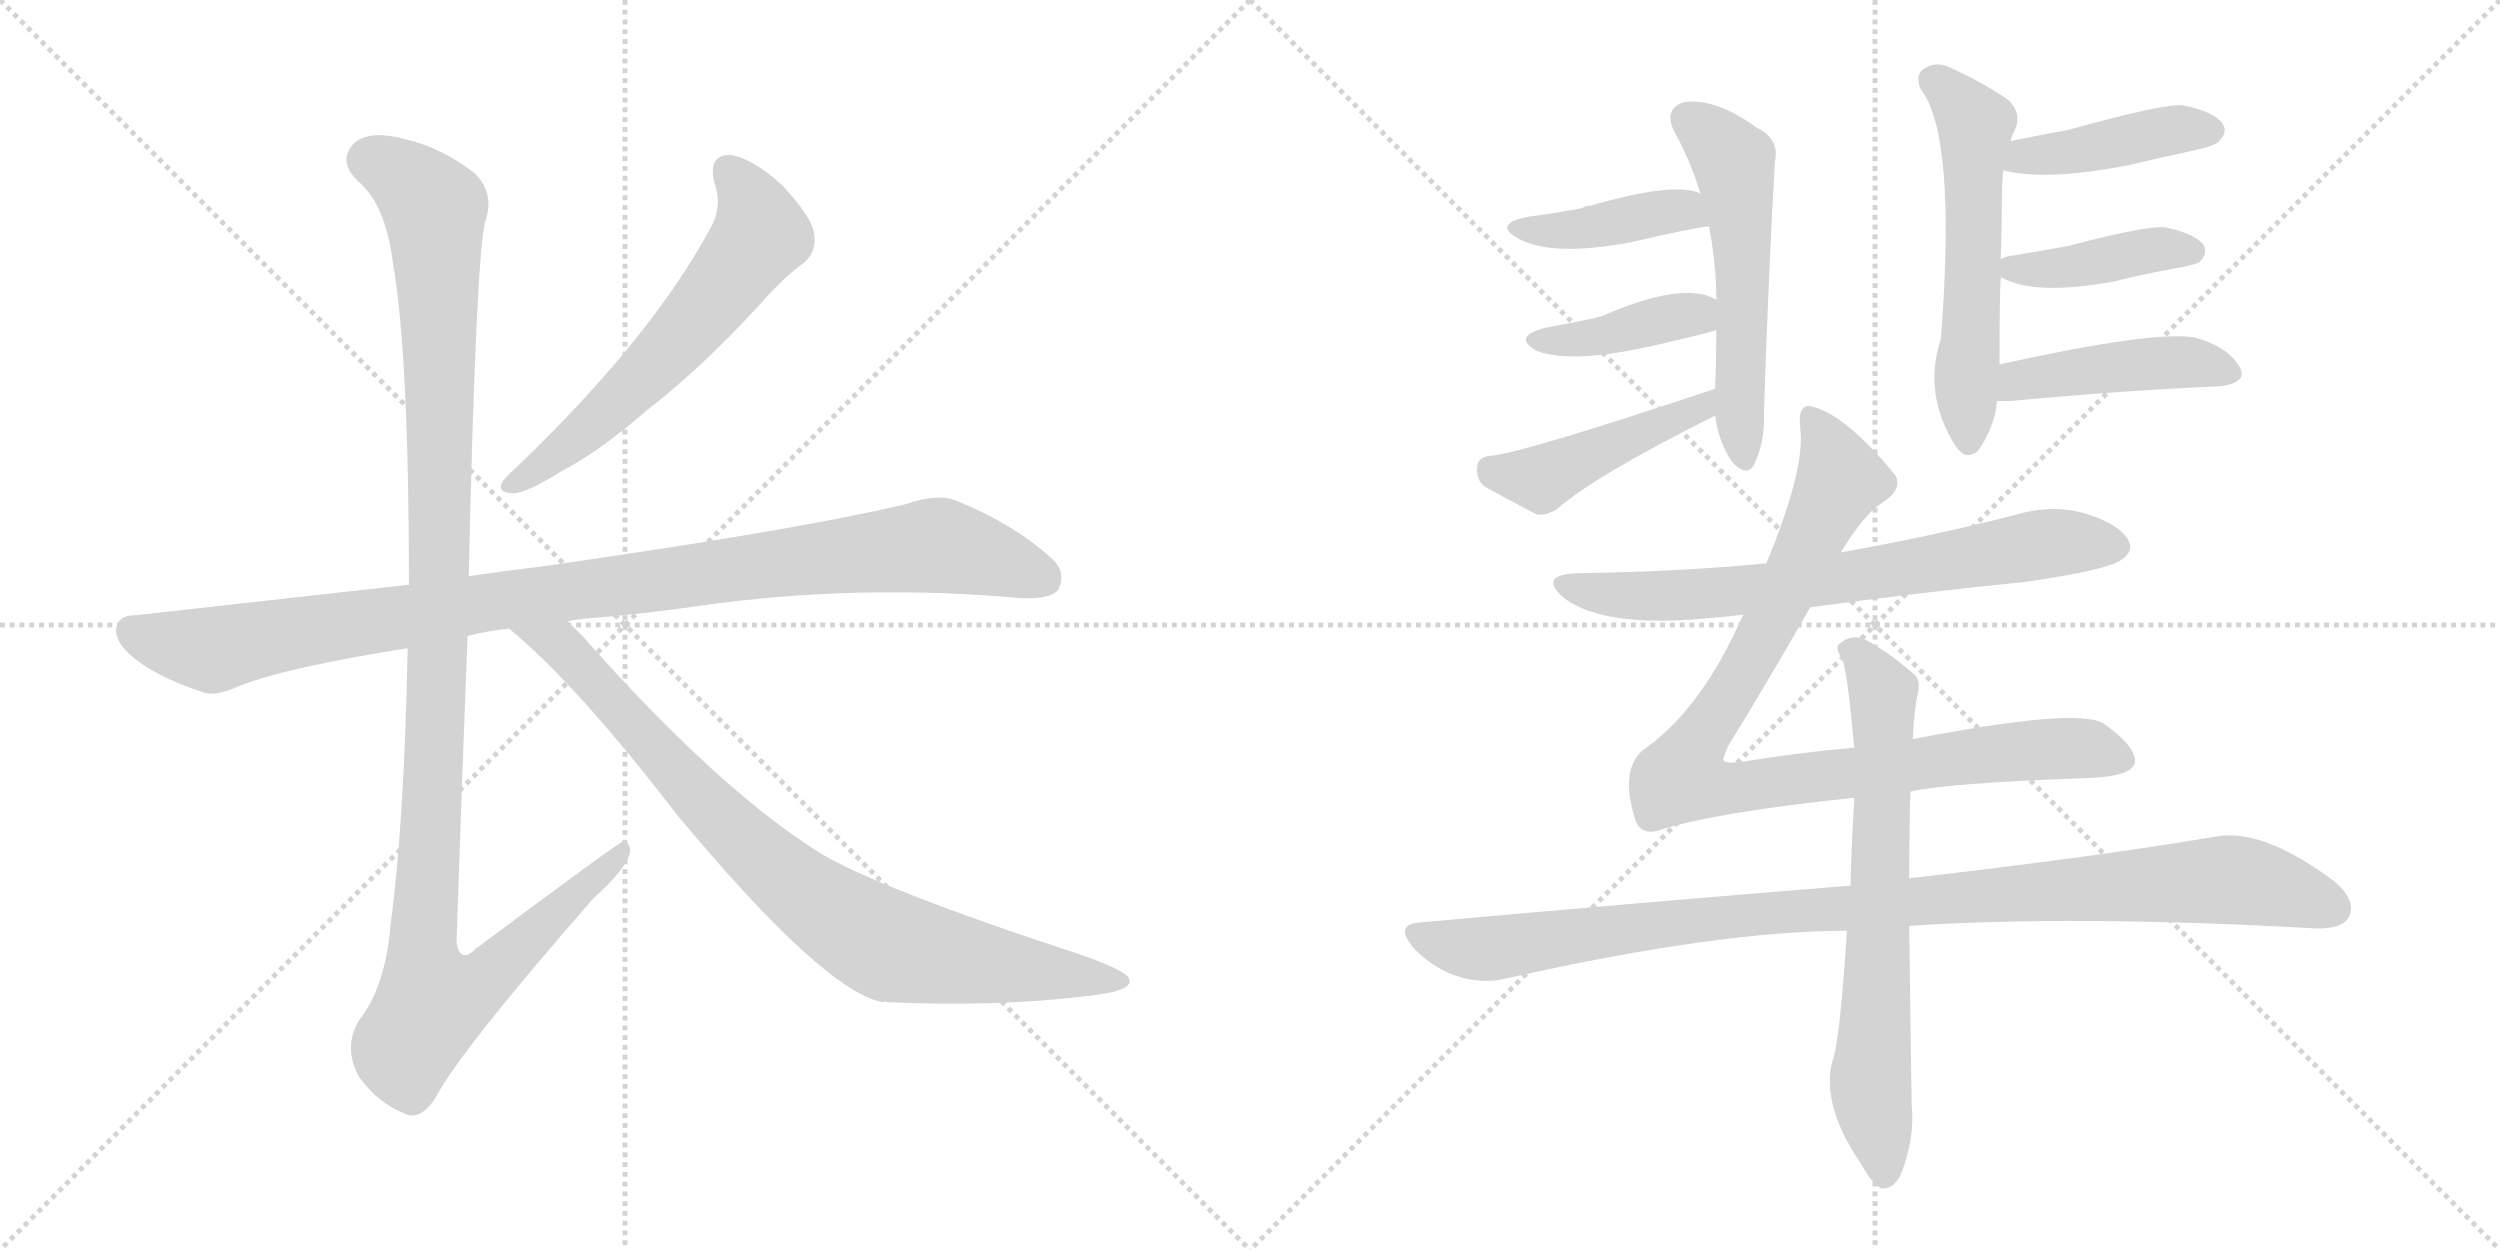 <svg version="1.1" viewBox="0 0 2048 1024" xmlns="http://www.w3.org/2000/svg">
  <g stroke="lightgray" stroke-dasharray="1,1" stroke-width="1" transform="scale(4, 4)">
    <line x1="0" y1="0" x2="256" y2="256"></line>
    <line x1="256" y1="0" x2="0" y2="256"></line>
    <line x1="128" y1="0" x2="128" y2="256"></line>
    <line x1="0" y1="128" x2="256" y2="128"></line>
    <line x1="256" y1="0" x2="512" y2="256"></line>
    <line x1="512" y1="0" x2="256" y2="256"></line>
    <line x1="384" y1="0" x2="384" y2="256"></line>
    <line x1="256" y1="128" x2="512" y2="128"></line>
  </g>
<g transform="scale(1, -1) translate(0, -850)">
   <style type="text/css">
    @keyframes keyframes0 {
      from {
       stroke: black;
       stroke-dashoffset: 603;
       stroke-width: 128;
       }
       66% {
       animation-timing-function: step-end;
       stroke: black;
       stroke-dashoffset: 0;
       stroke-width: 128;
       }
       to {
       stroke: black;
       stroke-width: 1024;
       }
       }
       #make-me-a-hanzi-animation-0 {
         animation: keyframes0 0.741s both;
         animation-delay: 0s;
         animation-timing-function: linear;
       }
    @keyframes keyframes1 {
      from {
       stroke: black;
       stroke-dashoffset: 1016;
       stroke-width: 128;
       }
       77% {
       animation-timing-function: step-end;
       stroke: black;
       stroke-dashoffset: 0;
       stroke-width: 128;
       }
       to {
       stroke: black;
       stroke-width: 1024;
       }
       }
       #make-me-a-hanzi-animation-1 {
         animation: keyframes1 1.077s both;
         animation-delay: 0.741s;
         animation-timing-function: linear;
       }
    @keyframes keyframes2 {
      from {
       stroke: black;
       stroke-dashoffset: 1180;
       stroke-width: 128;
       }
       79% {
       animation-timing-function: step-end;
       stroke: black;
       stroke-dashoffset: 0;
       stroke-width: 128;
       }
       to {
       stroke: black;
       stroke-width: 1024;
       }
       }
       #make-me-a-hanzi-animation-2 {
         animation: keyframes2 1.21s both;
         animation-delay: 1.818s;
         animation-timing-function: linear;
       }
    @keyframes keyframes3 {
      from {
       stroke: black;
       stroke-dashoffset: 854;
       stroke-width: 128;
       }
       74% {
       animation-timing-function: step-end;
       stroke: black;
       stroke-dashoffset: 0;
       stroke-width: 128;
       }
       to {
       stroke: black;
       stroke-width: 1024;
       }
       }
       #make-me-a-hanzi-animation-3 {
         animation: keyframes3 0.945s both;
         animation-delay: 3.028s;
         animation-timing-function: linear;
       }
    @keyframes keyframes4 {
      from {
       stroke: black;
       stroke-dashoffset: 550;
       stroke-width: 128;
       }
       64% {
       animation-timing-function: step-end;
       stroke: black;
       stroke-dashoffset: 0;
       stroke-width: 128;
       }
       to {
       stroke: black;
       stroke-width: 1024;
       }
       }
       #make-me-a-hanzi-animation-4 {
         animation: keyframes4 0.698s both;
         animation-delay: 3.973s;
         animation-timing-function: linear;
       }
    @keyframes keyframes5 {
      from {
       stroke: black;
       stroke-dashoffset: 410;
       stroke-width: 128;
       }
       57% {
       animation-timing-function: step-end;
       stroke: black;
       stroke-dashoffset: 0;
       stroke-width: 128;
       }
       to {
       stroke: black;
       stroke-width: 1024;
       }
       }
       #make-me-a-hanzi-animation-5 {
         animation: keyframes5 0.584s both;
         animation-delay: 4.67s;
         animation-timing-function: linear;
       }
    @keyframes keyframes6 {
      from {
       stroke: black;
       stroke-dashoffset: 399;
       stroke-width: 128;
       }
       56% {
       animation-timing-function: step-end;
       stroke: black;
       stroke-dashoffset: 0;
       stroke-width: 128;
       }
       to {
       stroke: black;
       stroke-width: 1024;
       }
       }
       #make-me-a-hanzi-animation-6 {
         animation: keyframes6 0.575s both;
         animation-delay: 5.254s;
         animation-timing-function: linear;
       }
    @keyframes keyframes7 {
      from {
       stroke: black;
       stroke-dashoffset: 450;
       stroke-width: 128;
       }
       59% {
       animation-timing-function: step-end;
       stroke: black;
       stroke-dashoffset: 0;
       stroke-width: 128;
       }
       to {
       stroke: black;
       stroke-width: 1024;
       }
       }
       #make-me-a-hanzi-animation-7 {
         animation: keyframes7 0.616s both;
         animation-delay: 5.829s;
         animation-timing-function: linear;
       }
    @keyframes keyframes8 {
      from {
       stroke: black;
       stroke-dashoffset: 565;
       stroke-width: 128;
       }
       65% {
       animation-timing-function: step-end;
       stroke: black;
       stroke-dashoffset: 0;
       stroke-width: 128;
       }
       to {
       stroke: black;
       stroke-width: 1024;
       }
       }
       #make-me-a-hanzi-animation-8 {
         animation: keyframes8 0.71s both;
         animation-delay: 6.445s;
         animation-timing-function: linear;
       }
    @keyframes keyframes9 {
      from {
       stroke: black;
       stroke-dashoffset: 422;
       stroke-width: 128;
       }
       58% {
       animation-timing-function: step-end;
       stroke: black;
       stroke-dashoffset: 0;
       stroke-width: 128;
       }
       to {
       stroke: black;
       stroke-width: 1024;
       }
       }
       #make-me-a-hanzi-animation-9 {
         animation: keyframes9 0.593s both;
         animation-delay: 7.155s;
         animation-timing-function: linear;
       }
    @keyframes keyframes10 {
      from {
       stroke: black;
       stroke-dashoffset: 413;
       stroke-width: 128;
       }
       57% {
       animation-timing-function: step-end;
       stroke: black;
       stroke-dashoffset: 0;
       stroke-width: 128;
       }
       to {
       stroke: black;
       stroke-width: 1024;
       }
       }
       #make-me-a-hanzi-animation-10 {
         animation: keyframes10 0.586s both;
         animation-delay: 7.748s;
         animation-timing-function: linear;
       }
    @keyframes keyframes11 {
      from {
       stroke: black;
       stroke-dashoffset: 442;
       stroke-width: 128;
       }
       59% {
       animation-timing-function: step-end;
       stroke: black;
       stroke-dashoffset: 0;
       stroke-width: 128;
       }
       to {
       stroke: black;
       stroke-width: 1024;
       }
       }
       #make-me-a-hanzi-animation-11 {
         animation: keyframes11 0.61s both;
         animation-delay: 8.334s;
         animation-timing-function: linear;
       }
    @keyframes keyframes12 {
      from {
       stroke: black;
       stroke-dashoffset: 709;
       stroke-width: 128;
       }
       70% {
       animation-timing-function: step-end;
       stroke: black;
       stroke-dashoffset: 0;
       stroke-width: 128;
       }
       to {
       stroke: black;
       stroke-width: 1024;
       }
       }
       #make-me-a-hanzi-animation-12 {
         animation: keyframes12 0.827s both;
         animation-delay: 8.944s;
         animation-timing-function: linear;
       }
    @keyframes keyframes13 {
      from {
       stroke: black;
       stroke-dashoffset: 952;
       stroke-width: 128;
       }
       76% {
       animation-timing-function: step-end;
       stroke: black;
       stroke-dashoffset: 0;
       stroke-width: 128;
       }
       to {
       stroke: black;
       stroke-width: 1024;
       }
       }
       #make-me-a-hanzi-animation-13 {
         animation: keyframes13 1.025s both;
         animation-delay: 9.771s;
         animation-timing-function: linear;
       }
    @keyframes keyframes14 {
      from {
       stroke: black;
       stroke-dashoffset: 1014;
       stroke-width: 128;
       }
       77% {
       animation-timing-function: step-end;
       stroke: black;
       stroke-dashoffset: 0;
       stroke-width: 128;
       }
       to {
       stroke: black;
       stroke-width: 1024;
       }
       }
       #make-me-a-hanzi-animation-14 {
         animation: keyframes14 1.075s both;
         animation-delay: 10.796s;
         animation-timing-function: linear;
       }
    @keyframes keyframes15 {
      from {
       stroke: black;
       stroke-dashoffset: 697;
       stroke-width: 128;
       }
       69% {
       animation-timing-function: step-end;
       stroke: black;
       stroke-dashoffset: 0;
       stroke-width: 128;
       }
       to {
       stroke: black;
       stroke-width: 1024;
       }
       }
       #make-me-a-hanzi-animation-15 {
         animation: keyframes15 0.817s both;
         animation-delay: 11.871s;
         animation-timing-function: linear;
       }
</style>
<path d="M 585.0 701.0 Q 592.0 682.0 583.0 665.0 Q 535.0 575.0 426.0 470.0 Q 416.0 461.0 412.0 456.0 Q 406.0 446.0 421.0 446.0 Q 431.0 446.0 460.0 464.0 Q 491.0 480.0 530.0 514.0 Q 573.0 547.0 621.0 599.0 Q 643.0 624.0 659.0 635.0 Q 669.0 644.0 667.0 658.0 Q 666.0 671.0 641.0 698.0 Q 617.0 720.0 599.0 723.0 Q 580.0 724.0 585.0 701.0 Z" fill="lightgray"></path> 
<path d="M 465.0 341.0 Q 469.0 342.0 477.0 343.0 Q 528.0 347.0 575.0 354.0 Q 704.0 372.0 836.0 360.0 Q 861.0 359.0 867.0 367.0 Q 874.0 382.0 861.0 393.0 Q 830.0 421.0 783.0 440.0 Q 768.0 446.0 742.0 437.0 Q 654.0 416.0 444.0 386.0 Q 411.0 382.0 384.0 378.0 L 335.0 371.0 L 111.0 346.0 Q 96.0 346.0 95.0 334.0 Q 95.0 321.0 115.0 307.0 Q 133.0 294.0 166.0 283.0 Q 176.0 279.0 196.0 288.0 Q 233.0 303.0 334.0 319.0 L 383.0 329.0 Q 398.0 333.0 417.0 335.0 L 465.0 341.0 Z" fill="lightgray"></path> 
<path d="M 384.0 378.0 Q 390.0 648.0 398.0 670.0 Q 405.0 692.0 389.0 708.0 Q 362.0 729.0 332.0 736.0 Q 298.0 745.0 287.0 729.0 Q 278.0 716.0 294.0 701.0 Q 316.0 682.0 322.0 634.0 Q 335.0 558.0 335.0 371.0 L 334.0 319.0 Q 331.0 174.0 320.0 93.0 Q 316.0 42.0 294.0 14.0 Q 281.0 -8.0 294.0 -32.0 Q 310.0 -54.0 331.0 -62.0 Q 344.0 -69.0 357.0 -49.0 Q 376.0 -12.0 486.0 114.0 Q 514.0 139.0 516.0 152.0 Q 517.0 159.0 511.0 161.0 Q 508.0 161.0 390.0 73.0 Q 377.0 60.0 374.0 78.0 Q 378.0 201.0 383.0 329.0 L 384.0 378.0 Z" fill="lightgray"></path> 
<path d="M 417.0 335.0 Q 472.0 290.0 555.0 182.0 Q 675.0 38.0 723.0 29.0 Q 724.0 30.0 727.0 29.0 Q 817.0 25.0 890.0 34.0 Q 929.0 38.0 925.0 48.0 Q 924.0 54.0 888.0 67.0 Q 714.0 124.0 669.0 153.0 Q 587.0 205.0 478.0 328.0 L 465.0 341.0 C 444.0 362.0 394.0 355.0 417.0 335.0 Z" fill="lightgray"></path> 
<path d="M 1405.0 509.5 Q 1408.0 487.5 1419.0 471.5 Q 1431.0 458.5 1437.0 469.5 Q 1446.0 488.5 1445.0 511.5 Q 1449.0 632.5 1454.0 717.5 Q 1458.0 736.5 1439.0 745.5 Q 1406.0 769.5 1380.0 766.5 Q 1361.0 760.5 1373.0 739.5 Q 1385.0 717.5 1393.0 691.5 L 1400.0 664.5 Q 1406.0 633.5 1406.0 604.5 L 1406.0 579.5 Q 1406.0 555.5 1405.0 531.5 L 1405.0 509.5 Z" fill="lightgray"></path> 
<path d="M 1393.0 691.5 Q 1372.0 701.5 1303.0 681.5 Q 1299.0 681.5 1296.0 679.5 Q 1275.0 675.5 1252.0 672.5 Q 1222.0 666.5 1244.0 654.5 Q 1271.0 639.5 1336.0 651.5 Q 1387.0 663.5 1400.0 664.5 C 1430.0 668.5 1421.0 681.5 1393.0 691.5 Z" fill="lightgray"></path> 
<path d="M 1406.0 604.5 Q 1379.0 620.5 1311.0 590.5 Q 1308.0 590.5 1307.0 589.5 Q 1288.0 585.5 1266.0 581.5 Q 1238.0 574.5 1259.0 562.5 Q 1290.0 550.5 1370.0 570.5 Q 1383.0 573.5 1399.0 577.5 Q 1402.0 578.5 1406.0 579.5 C 1435.0 587.5 1433.0 591.5 1406.0 604.5 Z" fill="lightgray"></path> 
<path d="M 1405.0 531.5 Q 1243.0 477.5 1220.0 476.5 Q 1211.0 475.5 1210.0 467.5 Q 1209.0 457.5 1216.0 451.5 Q 1234.0 441.5 1259.0 428.5 Q 1266.0 427.5 1275.0 432.5 Q 1305.0 459.5 1405.0 509.5 C 1432.0 522.5 1433.0 540.5 1405.0 531.5 Z" fill="lightgray"></path> 
<path d="M 1638.0 551.5 Q 1638.0 609.5 1639.0 622.5 L 1639.0 637.5 Q 1640.0 665.5 1640.0 689.5 Q 1640.0 699.5 1641.0 710.5 L 1647.0 734.5 Q 1648.0 738.5 1650.0 742.5 Q 1657.0 755.5 1646.0 767.5 Q 1628.0 780.5 1598.0 794.5 Q 1586.0 800.5 1576.0 793.5 Q 1569.0 789.5 1573.0 777.5 Q 1603.0 740.5 1590.0 572.5 Q 1575.0 527.5 1602.0 484.5 Q 1611.0 471.5 1621.0 481.5 Q 1634.0 500.5 1636.0 521.5 L 1638.0 551.5 Z" fill="lightgray"></path> 
<path d="M 1641.0 710.5 Q 1675.0 701.5 1743.0 714.5 Q 1768.0 720.5 1796.0 726.5 Q 1815.0 730.5 1818.0 734.5 Q 1825.0 741.5 1821.0 748.5 Q 1814.0 758.5 1789.0 763.5 Q 1777.0 766.5 1694.0 743.5 Q 1672.0 739.5 1647.0 734.5 C 1618.0 728.5 1612.0 717.5 1641.0 710.5 Z" fill="lightgray"></path> 
<path d="M 1639.0 622.5 L 1640.0 622.5 Q 1667.0 607.5 1732.0 619.5 Q 1756.0 625.5 1784.0 630.5 Q 1800.0 633.5 1802.0 635.5 Q 1809.0 642.5 1805.0 649.5 Q 1798.0 658.5 1775.0 663.5 Q 1763.0 666.5 1694.0 648.5 Q 1672.0 644.5 1648.0 640.5 Q 1641.0 639.5 1639.0 637.5 C 1621.0 629.5 1621.0 629.5 1639.0 622.5 Z" fill="lightgray"></path> 
<path d="M 1636.0 521.5 Q 1640.0 521.5 1647.0 521.5 Q 1744.0 530.5 1818.0 533.5 Q 1843.0 536.5 1834.0 550.5 Q 1824.0 566.5 1798.0 573.5 Q 1765.0 579.5 1638.0 551.5 C 1609.0 545.5 1606.0 521.5 1636.0 521.5 Z" fill="lightgray"></path> 
<path d="M 1483.0 352.5 Q 1571.0 364.5 1661.0 373.5 Q 1728.0 383.5 1738.0 391.5 Q 1748.0 398.5 1744.0 406.5 Q 1738.0 419.5 1711.0 428.5 Q 1683.0 437.5 1652.0 428.5 Q 1582.0 410.5 1508.0 397.5 L 1447.0 388.5 Q 1374.0 381.5 1294.0 380.5 Q 1258.0 379.5 1282.0 359.5 Q 1315.0 335.5 1399.0 343.5 Q 1412.0 344.5 1428.0 346.5 L 1483.0 352.5 Z" fill="lightgray"></path> 
<path d="M 1565.0 201.5 Q 1595.0 208.5 1707.0 212.5 Q 1747.0 213.5 1749.0 225.5 Q 1750.0 238.5 1723.0 257.5 Q 1701.0 270.5 1567.0 244.5 L 1519.0 237.5 Q 1473.0 233.5 1424.0 225.5 Q 1412.0 224.5 1412.0 227.5 Q 1411.0 228.5 1416.0 239.5 Q 1441.0 279.5 1483.0 352.5 L 1508.0 397.5 Q 1527.0 428.5 1541.0 437.5 Q 1560.0 449.5 1552.0 461.5 Q 1510.0 512.5 1482.0 517.5 Q 1472.0 517.5 1475.0 496.5 Q 1478.0 463.5 1447.0 388.5 L 1428.0 346.5 Q 1395.0 271.5 1350.0 238.5 Q 1326.0 223.5 1339.0 180.5 Q 1343.0 165.5 1358.0 169.5 Q 1404.0 184.5 1519.0 196.5 L 1565.0 201.5 Z" fill="lightgray"></path> 
<path d="M 1516.0 124.5 Q 1354.0 111.5 1165.0 94.5 Q 1141.0 93.5 1158.0 73.5 Q 1173.0 57.5 1193.0 50.5 Q 1215.0 43.5 1234.0 48.5 Q 1408.0 87.5 1513.0 87.5 L 1564.0 91.5 Q 1699.0 100.5 1896.0 89.5 Q 1918.0 88.5 1924.0 98.5 Q 1931.0 111.5 1913.0 127.5 Q 1853.0 172.5 1814.0 164.5 Q 1720.0 148.5 1564.0 130.5 L 1516.0 124.5 Z" fill="lightgray"></path> 
<path d="M 1567.0 244.5 Q 1568.0 268.5 1571.0 281.5 Q 1574.0 293.5 1567.0 298.5 Q 1545.0 317.5 1527.0 326.5 Q 1517.0 330.5 1508.0 323.5 Q 1502.0 320.5 1509.0 310.5 Q 1513.0 303.5 1519.0 237.5 L 1519.0 196.5 Q 1516.0 142.5 1516.0 124.5 L 1513.0 87.5 Q 1507.0 -5.5 1501.0 -19.5 Q 1492.0 -55.5 1524.0 -102.5 Q 1534.0 -120.5 1541.0 -123.5 Q 1551.0 -124.5 1557.0 -112.5 Q 1569.0 -82.5 1566.0 -54.5 Q 1565.0 23.5 1564.0 91.5 L 1564.0 130.5 Q 1564.0 166.5 1565.0 201.5 L 1567.0 244.5 Z" fill="lightgray"></path> 
      <clipPath id="make-me-a-hanzi-clip-0">
      <path d="M 585.0 701.0 Q 592.0 682.0 583.0 665.0 Q 535.0 575.0 426.0 470.0 Q 416.0 461.0 412.0 456.0 Q 406.0 446.0 421.0 446.0 Q 431.0 446.0 460.0 464.0 Q 491.0 480.0 530.0 514.0 Q 573.0 547.0 621.0 599.0 Q 643.0 624.0 659.0 635.0 Q 669.0 644.0 667.0 658.0 Q 666.0 671.0 641.0 698.0 Q 617.0 720.0 599.0 723.0 Q 580.0 724.0 585.0 701.0 Z" fill="lightgray"></path>
      </clipPath>
      <path clip-path="url(#make-me-a-hanzi-clip-0)" d="M 597.0 709.0 L 617.0 681.0 L 620.0 653.0 L 561.0 577.0 L 510.0 525.0 L 446.0 469.0 L 420.0 454.0 " fill="none" id="make-me-a-hanzi-animation-0" stroke-dasharray="475 950" stroke-linecap="round"></path>

      <clipPath id="make-me-a-hanzi-clip-1">
      <path d="M 465.0 341.0 Q 469.0 342.0 477.0 343.0 Q 528.0 347.0 575.0 354.0 Q 704.0 372.0 836.0 360.0 Q 861.0 359.0 867.0 367.0 Q 874.0 382.0 861.0 393.0 Q 830.0 421.0 783.0 440.0 Q 768.0 446.0 742.0 437.0 Q 654.0 416.0 444.0 386.0 Q 411.0 382.0 384.0 378.0 L 335.0 371.0 L 111.0 346.0 Q 96.0 346.0 95.0 334.0 Q 95.0 321.0 115.0 307.0 Q 133.0 294.0 166.0 283.0 Q 176.0 279.0 196.0 288.0 Q 233.0 303.0 334.0 319.0 L 383.0 329.0 Q 398.0 333.0 417.0 335.0 L 465.0 341.0 Z" fill="lightgray"></path>
      </clipPath>
      <path clip-path="url(#make-me-a-hanzi-clip-1)" d="M 108.0 333.0 L 174.0 317.0 L 394.0 356.0 L 760.0 403.0 L 790.0 399.0 L 855.0 376.0 " fill="none" id="make-me-a-hanzi-animation-1" stroke-dasharray="888 1776" stroke-linecap="round"></path>

      <clipPath id="make-me-a-hanzi-clip-2">
      <path d="M 384.0 378.0 Q 390.0 648.0 398.0 670.0 Q 405.0 692.0 389.0 708.0 Q 362.0 729.0 332.0 736.0 Q 298.0 745.0 287.0 729.0 Q 278.0 716.0 294.0 701.0 Q 316.0 682.0 322.0 634.0 Q 335.0 558.0 335.0 371.0 L 334.0 319.0 Q 331.0 174.0 320.0 93.0 Q 316.0 42.0 294.0 14.0 Q 281.0 -8.0 294.0 -32.0 Q 310.0 -54.0 331.0 -62.0 Q 344.0 -69.0 357.0 -49.0 Q 376.0 -12.0 486.0 114.0 Q 514.0 139.0 516.0 152.0 Q 517.0 159.0 511.0 161.0 Q 508.0 161.0 390.0 73.0 Q 377.0 60.0 374.0 78.0 Q 378.0 201.0 383.0 329.0 L 384.0 378.0 Z" fill="lightgray"></path>
      </clipPath>
      <path clip-path="url(#make-me-a-hanzi-clip-2)" d="M 303.0 719.0 L 341.0 697.0 L 356.0 679.0 L 362.0 392.0 L 346.0 82.0 L 354.0 29.0 L 371.0 32.0 L 403.0 52.0 L 512.0 156.0 " fill="none" id="make-me-a-hanzi-animation-2" stroke-dasharray="1052 2104" stroke-linecap="round"></path>

      <clipPath id="make-me-a-hanzi-clip-3">
      <path d="M 417.0 335.0 Q 472.0 290.0 555.0 182.0 Q 675.0 38.0 723.0 29.0 Q 724.0 30.0 727.0 29.0 Q 817.0 25.0 890.0 34.0 Q 929.0 38.0 925.0 48.0 Q 924.0 54.0 888.0 67.0 Q 714.0 124.0 669.0 153.0 Q 587.0 205.0 478.0 328.0 L 465.0 341.0 C 444.0 362.0 394.0 355.0 417.0 335.0 Z" fill="lightgray"></path>
      </clipPath>
      <path clip-path="url(#make-me-a-hanzi-clip-3)" d="M 423.0 334.0 L 458.0 322.0 L 597.0 171.0 L 694.0 94.0 L 737.0 73.0 L 919.0 47.0 " fill="none" id="make-me-a-hanzi-animation-3" stroke-dasharray="726 1452" stroke-linecap="round"></path>

      <clipPath id="make-me-a-hanzi-clip-4">
      <path d="M 1405.0 509.5 Q 1408.0 487.5 1419.0 471.5 Q 1431.0 458.5 1437.0 469.5 Q 1446.0 488.5 1445.0 511.5 Q 1449.0 632.5 1454.0 717.5 Q 1458.0 736.5 1439.0 745.5 Q 1406.0 769.5 1380.0 766.5 Q 1361.0 760.5 1373.0 739.5 Q 1385.0 717.5 1393.0 691.5 L 1400.0 664.5 Q 1406.0 633.5 1406.0 604.5 L 1406.0 579.5 Q 1406.0 555.5 1405.0 531.5 L 1405.0 509.5 Z" fill="lightgray"></path>
      </clipPath>
      <path clip-path="url(#make-me-a-hanzi-clip-4)" d="M 1383.0 751.5 L 1415.0 725.5 L 1421.0 712.5 L 1428.0 624.5 L 1428.0 474.5 " fill="none" id="make-me-a-hanzi-animation-4" stroke-dasharray="422 844" stroke-linecap="round"></path>

      <clipPath id="make-me-a-hanzi-clip-5">
      <path d="M 1393.0 691.5 Q 1372.0 701.5 1303.0 681.5 Q 1299.0 681.5 1296.0 679.5 Q 1275.0 675.5 1252.0 672.5 Q 1222.0 666.5 1244.0 654.5 Q 1271.0 639.5 1336.0 651.5 Q 1387.0 663.5 1400.0 664.5 C 1430.0 668.5 1421.0 681.5 1393.0 691.5 Z" fill="lightgray"></path>
      </clipPath>
      <path clip-path="url(#make-me-a-hanzi-clip-5)" d="M 1245.0 664.5 L 1288.0 661.5 L 1378.0 678.5 L 1396.0 670.5 " fill="none" id="make-me-a-hanzi-animation-5" stroke-dasharray="282 564" stroke-linecap="round"></path>

      <clipPath id="make-me-a-hanzi-clip-6">
      <path d="M 1406.0 604.5 Q 1379.0 620.5 1311.0 590.5 Q 1308.0 590.5 1307.0 589.5 Q 1288.0 585.5 1266.0 581.5 Q 1238.0 574.5 1259.0 562.5 Q 1290.0 550.5 1370.0 570.5 Q 1383.0 573.5 1399.0 577.5 Q 1402.0 578.5 1406.0 579.5 C 1435.0 587.5 1433.0 591.5 1406.0 604.5 Z" fill="lightgray"></path>
      </clipPath>
      <path clip-path="url(#make-me-a-hanzi-clip-6)" d="M 1261.0 572.5 L 1301.0 572.5 L 1381.0 592.5 L 1400.0 585.5 " fill="none" id="make-me-a-hanzi-animation-6" stroke-dasharray="271 542" stroke-linecap="round"></path>

      <clipPath id="make-me-a-hanzi-clip-7">
      <path d="M 1405.0 531.5 Q 1243.0 477.5 1220.0 476.5 Q 1211.0 475.5 1210.0 467.5 Q 1209.0 457.5 1216.0 451.5 Q 1234.0 441.5 1259.0 428.5 Q 1266.0 427.5 1275.0 432.5 Q 1305.0 459.5 1405.0 509.5 C 1432.0 522.5 1433.0 540.5 1405.0 531.5 Z" fill="lightgray"></path>
      </clipPath>
      <path clip-path="url(#make-me-a-hanzi-clip-7)" d="M 1222.0 464.5 L 1252.0 458.5 L 1270.0 461.5 L 1391.0 513.5 L 1393.0 526.5 " fill="none" id="make-me-a-hanzi-animation-7" stroke-dasharray="322 644" stroke-linecap="round"></path>

      <clipPath id="make-me-a-hanzi-clip-8">
      <path d="M 1638.0 551.5 Q 1638.0 609.5 1639.0 622.5 L 1639.0 637.5 Q 1640.0 665.5 1640.0 689.5 Q 1640.0 699.5 1641.0 710.5 L 1647.0 734.5 Q 1648.0 738.5 1650.0 742.5 Q 1657.0 755.5 1646.0 767.5 Q 1628.0 780.5 1598.0 794.5 Q 1586.0 800.5 1576.0 793.5 Q 1569.0 789.5 1573.0 777.5 Q 1603.0 740.5 1590.0 572.5 Q 1575.0 527.5 1602.0 484.5 Q 1611.0 471.5 1621.0 481.5 Q 1634.0 500.5 1636.0 521.5 L 1638.0 551.5 Z" fill="lightgray"></path>
      </clipPath>
      <path clip-path="url(#make-me-a-hanzi-clip-8)" d="M 1583.0 783.5 L 1618.0 747.5 L 1612.0 488.5 " fill="none" id="make-me-a-hanzi-animation-8" stroke-dasharray="437 874" stroke-linecap="round"></path>

      <clipPath id="make-me-a-hanzi-clip-9">
      <path d="M 1641.0 710.5 Q 1675.0 701.5 1743.0 714.5 Q 1768.0 720.5 1796.0 726.5 Q 1815.0 730.5 1818.0 734.5 Q 1825.0 741.5 1821.0 748.5 Q 1814.0 758.5 1789.0 763.5 Q 1777.0 766.5 1694.0 743.5 Q 1672.0 739.5 1647.0 734.5 C 1618.0 728.5 1612.0 717.5 1641.0 710.5 Z" fill="lightgray"></path>
      </clipPath>
      <path clip-path="url(#make-me-a-hanzi-clip-9)" d="M 1647.0 715.5 L 1763.0 740.5 L 1810.0 743.5 " fill="none" id="make-me-a-hanzi-animation-9" stroke-dasharray="294 588" stroke-linecap="round"></path>

      <clipPath id="make-me-a-hanzi-clip-10">
      <path d="M 1639.0 622.5 L 1640.0 622.5 Q 1667.0 607.5 1732.0 619.5 Q 1756.0 625.5 1784.0 630.5 Q 1800.0 633.5 1802.0 635.5 Q 1809.0 642.5 1805.0 649.5 Q 1798.0 658.5 1775.0 663.5 Q 1763.0 666.5 1694.0 648.5 Q 1672.0 644.5 1648.0 640.5 Q 1641.0 639.5 1639.0 637.5 C 1621.0 629.5 1621.0 629.5 1639.0 622.5 Z" fill="lightgray"></path>
      </clipPath>
      <path clip-path="url(#make-me-a-hanzi-clip-10)" d="M 1640.0 630.5 L 1684.0 629.5 L 1758.0 644.5 L 1795.0 644.5 " fill="none" id="make-me-a-hanzi-animation-10" stroke-dasharray="285 570" stroke-linecap="round"></path>

      <clipPath id="make-me-a-hanzi-clip-11">
      <path d="M 1636.0 521.5 Q 1640.0 521.5 1647.0 521.5 Q 1744.0 530.5 1818.0 533.5 Q 1843.0 536.5 1834.0 550.5 Q 1824.0 566.5 1798.0 573.5 Q 1765.0 579.5 1638.0 551.5 C 1609.0 545.5 1606.0 521.5 1636.0 521.5 Z" fill="lightgray"></path>
      </clipPath>
      <path clip-path="url(#make-me-a-hanzi-clip-11)" d="M 1642.0 528.5 L 1654.0 537.5 L 1729.0 549.5 L 1792.0 553.5 L 1823.0 544.5 " fill="none" id="make-me-a-hanzi-animation-11" stroke-dasharray="314 628" stroke-linecap="round"></path>

      <clipPath id="make-me-a-hanzi-clip-12">
      <path d="M 1483.0 352.5 Q 1571.0 364.5 1661.0 373.5 Q 1728.0 383.5 1738.0 391.5 Q 1748.0 398.5 1744.0 406.5 Q 1738.0 419.5 1711.0 428.5 Q 1683.0 437.5 1652.0 428.5 Q 1582.0 410.5 1508.0 397.5 L 1447.0 388.5 Q 1374.0 381.5 1294.0 380.5 Q 1258.0 379.5 1282.0 359.5 Q 1315.0 335.5 1399.0 343.5 Q 1412.0 344.5 1428.0 346.5 L 1483.0 352.5 Z" fill="lightgray"></path>
      </clipPath>
      <path clip-path="url(#make-me-a-hanzi-clip-12)" d="M 1285.0 371.5 L 1324.0 362.5 L 1404.0 363.5 L 1677.0 404.5 L 1734.0 401.5 " fill="none" id="make-me-a-hanzi-animation-12" stroke-dasharray="581 1162" stroke-linecap="round"></path>

      <clipPath id="make-me-a-hanzi-clip-13">
      <path d="M 1565.0 201.5 Q 1595.0 208.5 1707.0 212.5 Q 1747.0 213.5 1749.0 225.5 Q 1750.0 238.5 1723.0 257.5 Q 1701.0 270.5 1567.0 244.5 L 1519.0 237.5 Q 1473.0 233.5 1424.0 225.5 Q 1412.0 224.5 1412.0 227.5 Q 1411.0 228.5 1416.0 239.5 Q 1441.0 279.5 1483.0 352.5 L 1508.0 397.5 Q 1527.0 428.5 1541.0 437.5 Q 1560.0 449.5 1552.0 461.5 Q 1510.0 512.5 1482.0 517.5 Q 1472.0 517.5 1475.0 496.5 Q 1478.0 463.5 1447.0 388.5 L 1428.0 346.5 Q 1395.0 271.5 1350.0 238.5 Q 1326.0 223.5 1339.0 180.5 Q 1343.0 165.5 1358.0 169.5 Q 1404.0 184.5 1519.0 196.5 L 1565.0 201.5 Z" fill="lightgray"></path>
      </clipPath>
      <path clip-path="url(#make-me-a-hanzi-clip-13)" d="M 1484.0 507.5 L 1501.0 477.5 L 1505.0 450.5 L 1443.0 325.5 L 1378.0 213.5 L 1418.0 204.5 L 1703.0 237.5 L 1739.0 227.5 " fill="none" id="make-me-a-hanzi-animation-13" stroke-dasharray="824 1648" stroke-linecap="round"></path>

      <clipPath id="make-me-a-hanzi-clip-14">
      <path d="M 1516.0 124.5 Q 1354.0 111.5 1165.0 94.5 Q 1141.0 93.5 1158.0 73.5 Q 1173.0 57.5 1193.0 50.5 Q 1215.0 43.5 1234.0 48.5 Q 1408.0 87.5 1513.0 87.5 L 1564.0 91.5 Q 1699.0 100.5 1896.0 89.5 Q 1918.0 88.5 1924.0 98.5 Q 1931.0 111.5 1913.0 127.5 Q 1853.0 172.5 1814.0 164.5 Q 1720.0 148.5 1564.0 130.5 L 1516.0 124.5 Z" fill="lightgray"></path>
      </clipPath>
      <path clip-path="url(#make-me-a-hanzi-clip-14)" d="M 1161.0 84.5 L 1215.0 72.5 L 1438.0 101.5 L 1824.0 129.5 L 1859.0 124.5 L 1911.0 106.5 " fill="none" id="make-me-a-hanzi-animation-14" stroke-dasharray="886 1772" stroke-linecap="round"></path>

      <clipPath id="make-me-a-hanzi-clip-15">
      <path d="M 1567.0 244.5 Q 1568.0 268.5 1571.0 281.5 Q 1574.0 293.5 1567.0 298.5 Q 1545.0 317.5 1527.0 326.5 Q 1517.0 330.5 1508.0 323.5 Q 1502.0 320.5 1509.0 310.5 Q 1513.0 303.5 1519.0 237.5 L 1519.0 196.5 Q 1516.0 142.5 1516.0 124.5 L 1513.0 87.5 Q 1507.0 -5.5 1501.0 -19.5 Q 1492.0 -55.5 1524.0 -102.5 Q 1534.0 -120.5 1541.0 -123.5 Q 1551.0 -124.5 1557.0 -112.5 Q 1569.0 -82.5 1566.0 -54.5 Q 1565.0 23.5 1564.0 91.5 L 1564.0 130.5 Q 1564.0 166.5 1565.0 201.5 L 1567.0 244.5 Z" fill="lightgray"></path>
      </clipPath>
      <path clip-path="url(#make-me-a-hanzi-clip-15)" d="M 1516.0 317.5 L 1543.0 281.5 L 1532.0 -37.5 L 1543.0 -113.5 " fill="none" id="make-me-a-hanzi-animation-15" stroke-dasharray="569 1138" stroke-linecap="round"></path>

</g>
</svg>
